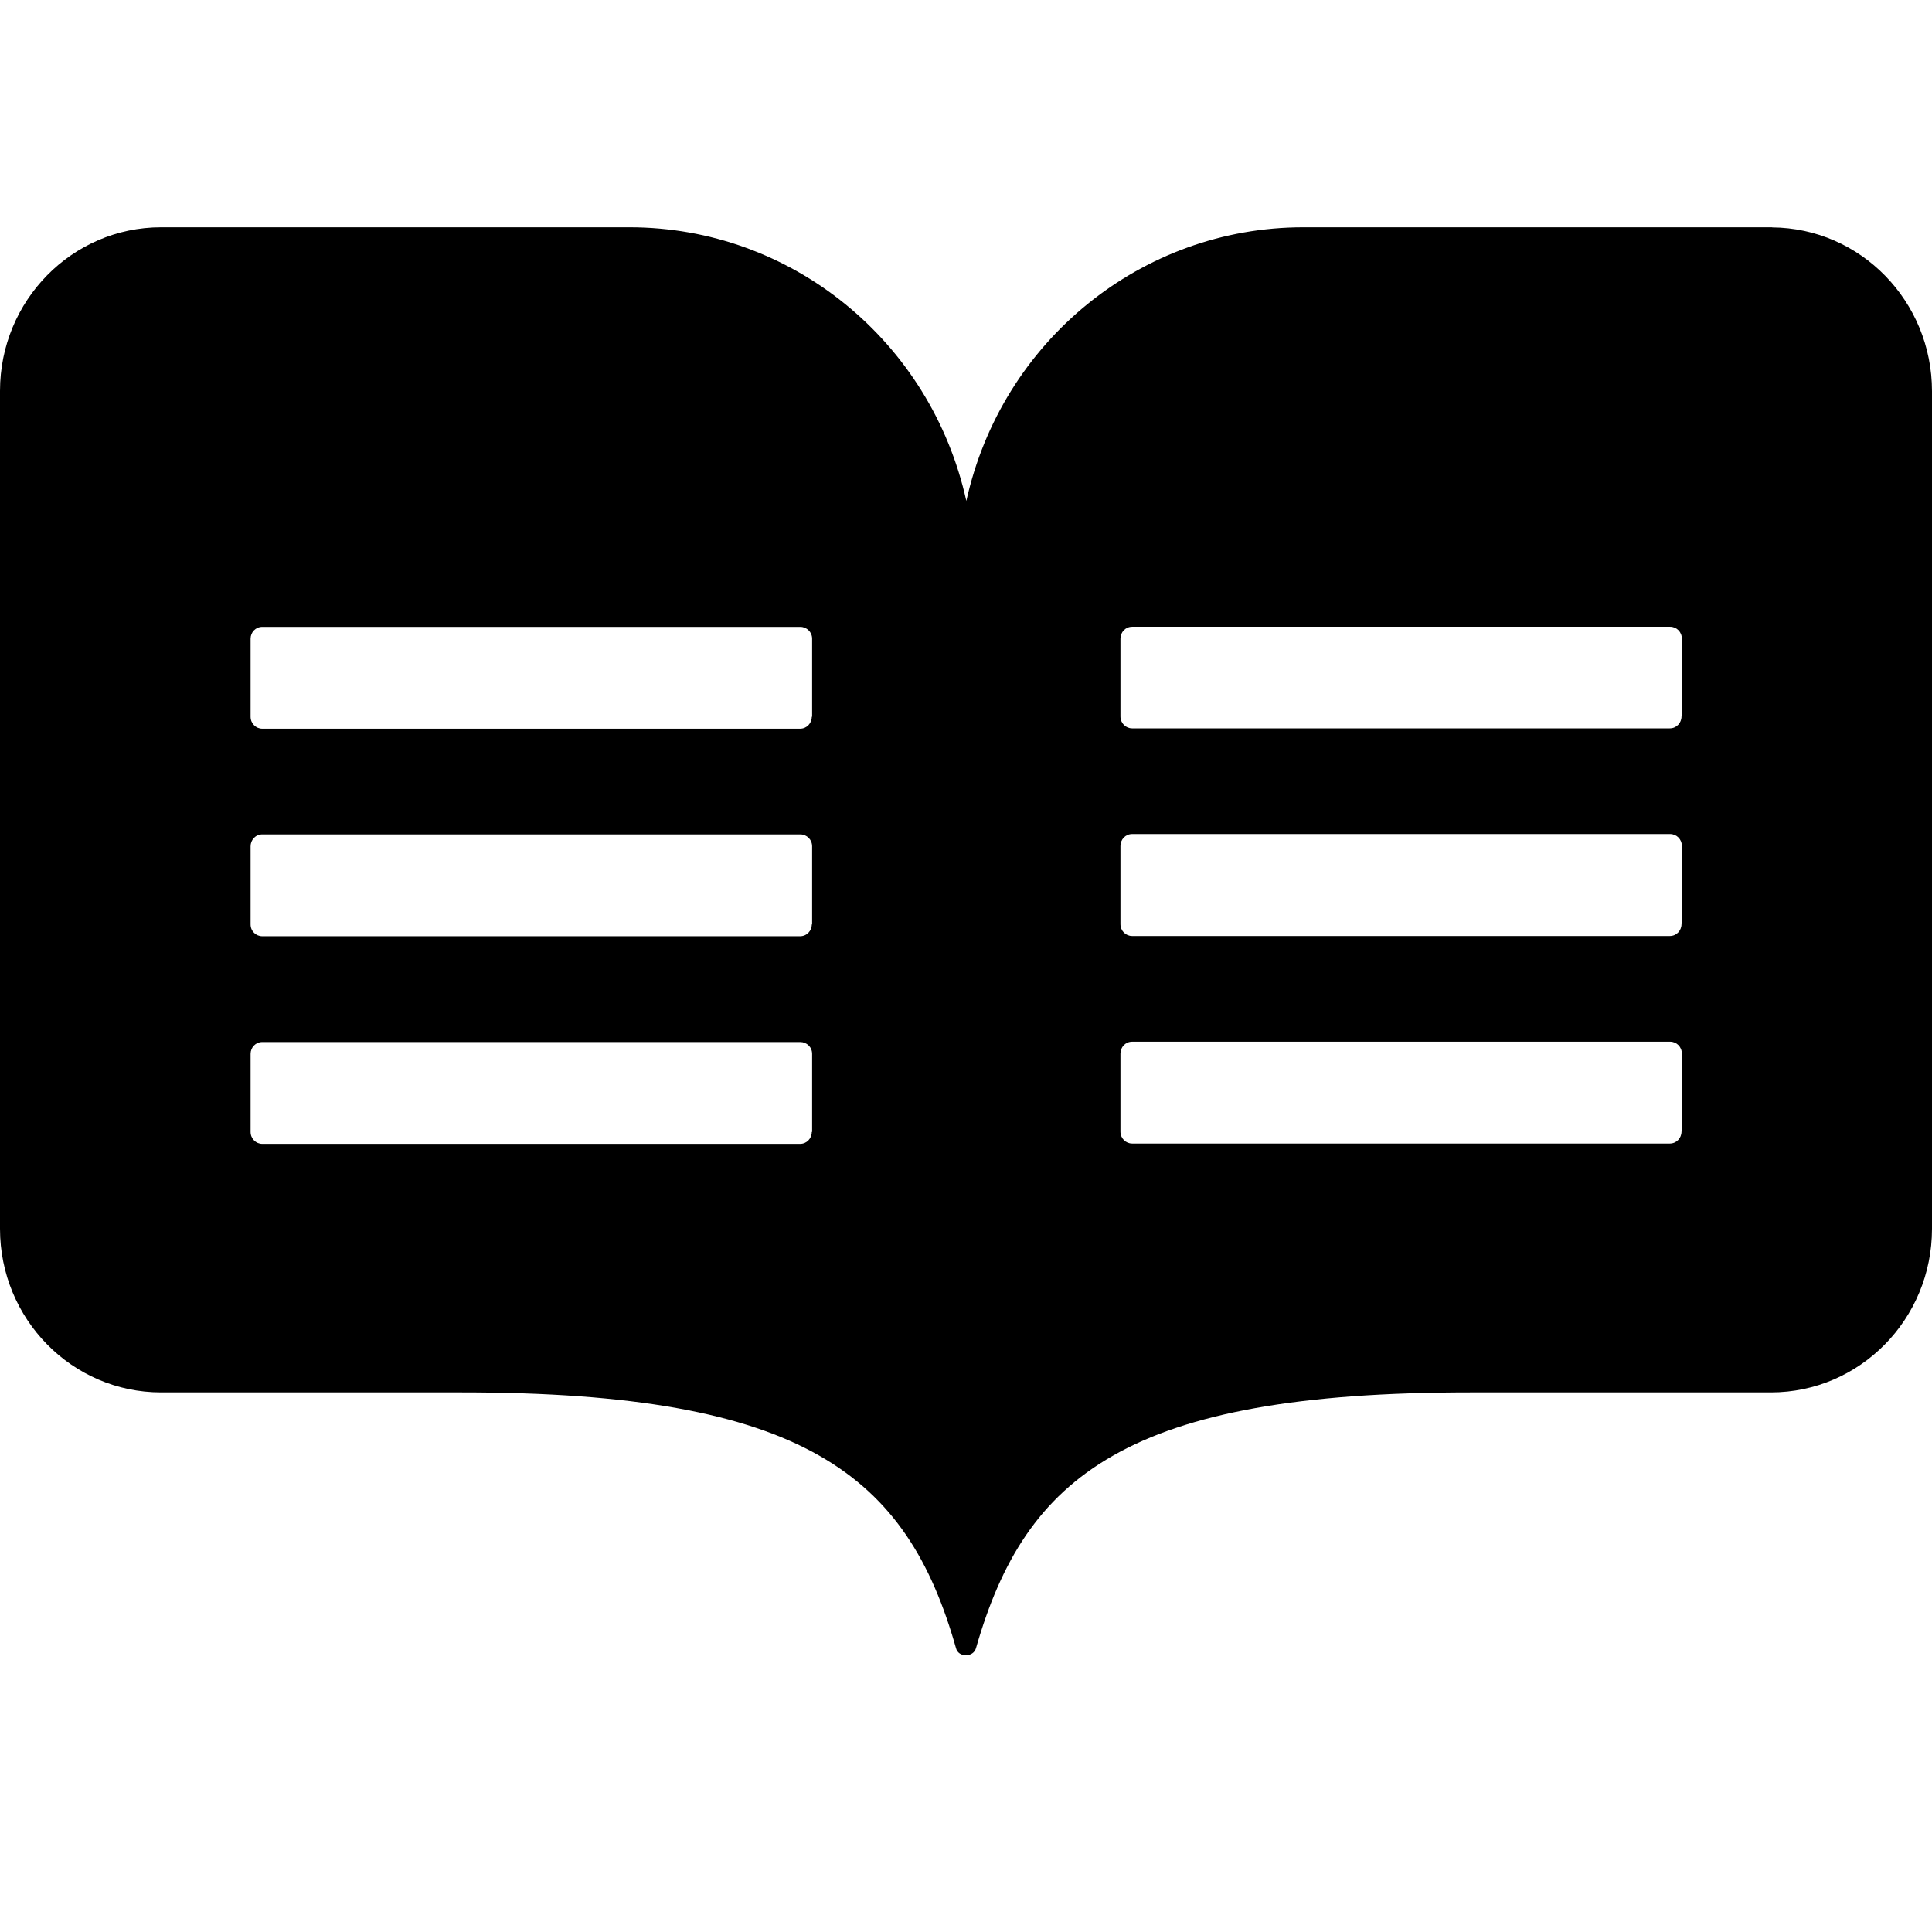 <!--
  - Copyright (c) TIKI Inc.
  - MIT license. See LICENSE file in root directory.
  -->

<svg viewBox="0 0 17 17" xmlns="http://www.w3.org/2000/svg">
  <path
    d="M15.593 2H11.467C10.047 2 8.814 2.999 8.503 4.408C8.191 2.999 6.96 2 5.54 2H1.417C0.635 2 0 2.645 0 3.44V10.812C0 11.607 0.634 12.252 1.417 12.252H4.064C7.081 12.252 7.981 12.984 8.412 14.502C8.432 14.586 8.565 14.586 8.588 14.502C9.023 12.984 9.922 12.252 12.936 12.252H15.583C16.365 12.252 17 11.608 17 10.812V3.443C17 2.651 16.372 2.006 15.592 2.001L15.593 2ZM7.143 9.96C7.143 10.017 7.099 10.065 7.04 10.065H2.308C2.253 10.065 2.205 10.02 2.205 9.96V9.273C2.205 9.217 2.249 9.169 2.308 9.169H7.042C7.098 9.169 7.146 9.213 7.146 9.273V9.96H7.143ZM7.143 8.134C7.143 8.19 7.099 8.238 7.04 8.238H2.308C2.253 8.238 2.205 8.194 2.205 8.134V7.447C2.205 7.39 2.249 7.342 2.308 7.342H7.042C7.098 7.342 7.146 7.387 7.146 7.447V8.134H7.143ZM7.143 6.307C7.143 6.364 7.099 6.412 7.04 6.412H2.308C2.253 6.412 2.205 6.367 2.205 6.307V5.62C2.205 5.564 2.249 5.516 2.308 5.516H7.042C7.098 5.516 7.146 5.561 7.146 5.62V6.307H7.143ZM14.796 9.957C14.796 10.014 14.752 10.062 14.693 10.062H9.962C9.906 10.062 9.859 10.017 9.859 9.957V9.271C9.859 9.214 9.903 9.166 9.962 9.166H14.696C14.752 9.166 14.799 9.211 14.799 9.271V9.957H14.796ZM14.796 8.131C14.796 8.188 14.752 8.236 14.693 8.236H9.962C9.906 8.236 9.859 8.191 9.859 8.131V7.444C9.859 7.387 9.903 7.339 9.962 7.339H14.696C14.752 7.339 14.799 7.384 14.799 7.444V8.131H14.796ZM14.796 6.304C14.796 6.361 14.752 6.409 14.693 6.409H9.962C9.906 6.409 9.859 6.364 9.859 6.304V5.62C9.859 5.563 9.903 5.515 9.962 5.515H14.696C14.752 5.515 14.799 5.56 14.799 5.62V6.304H14.796Z"/>
</svg>
